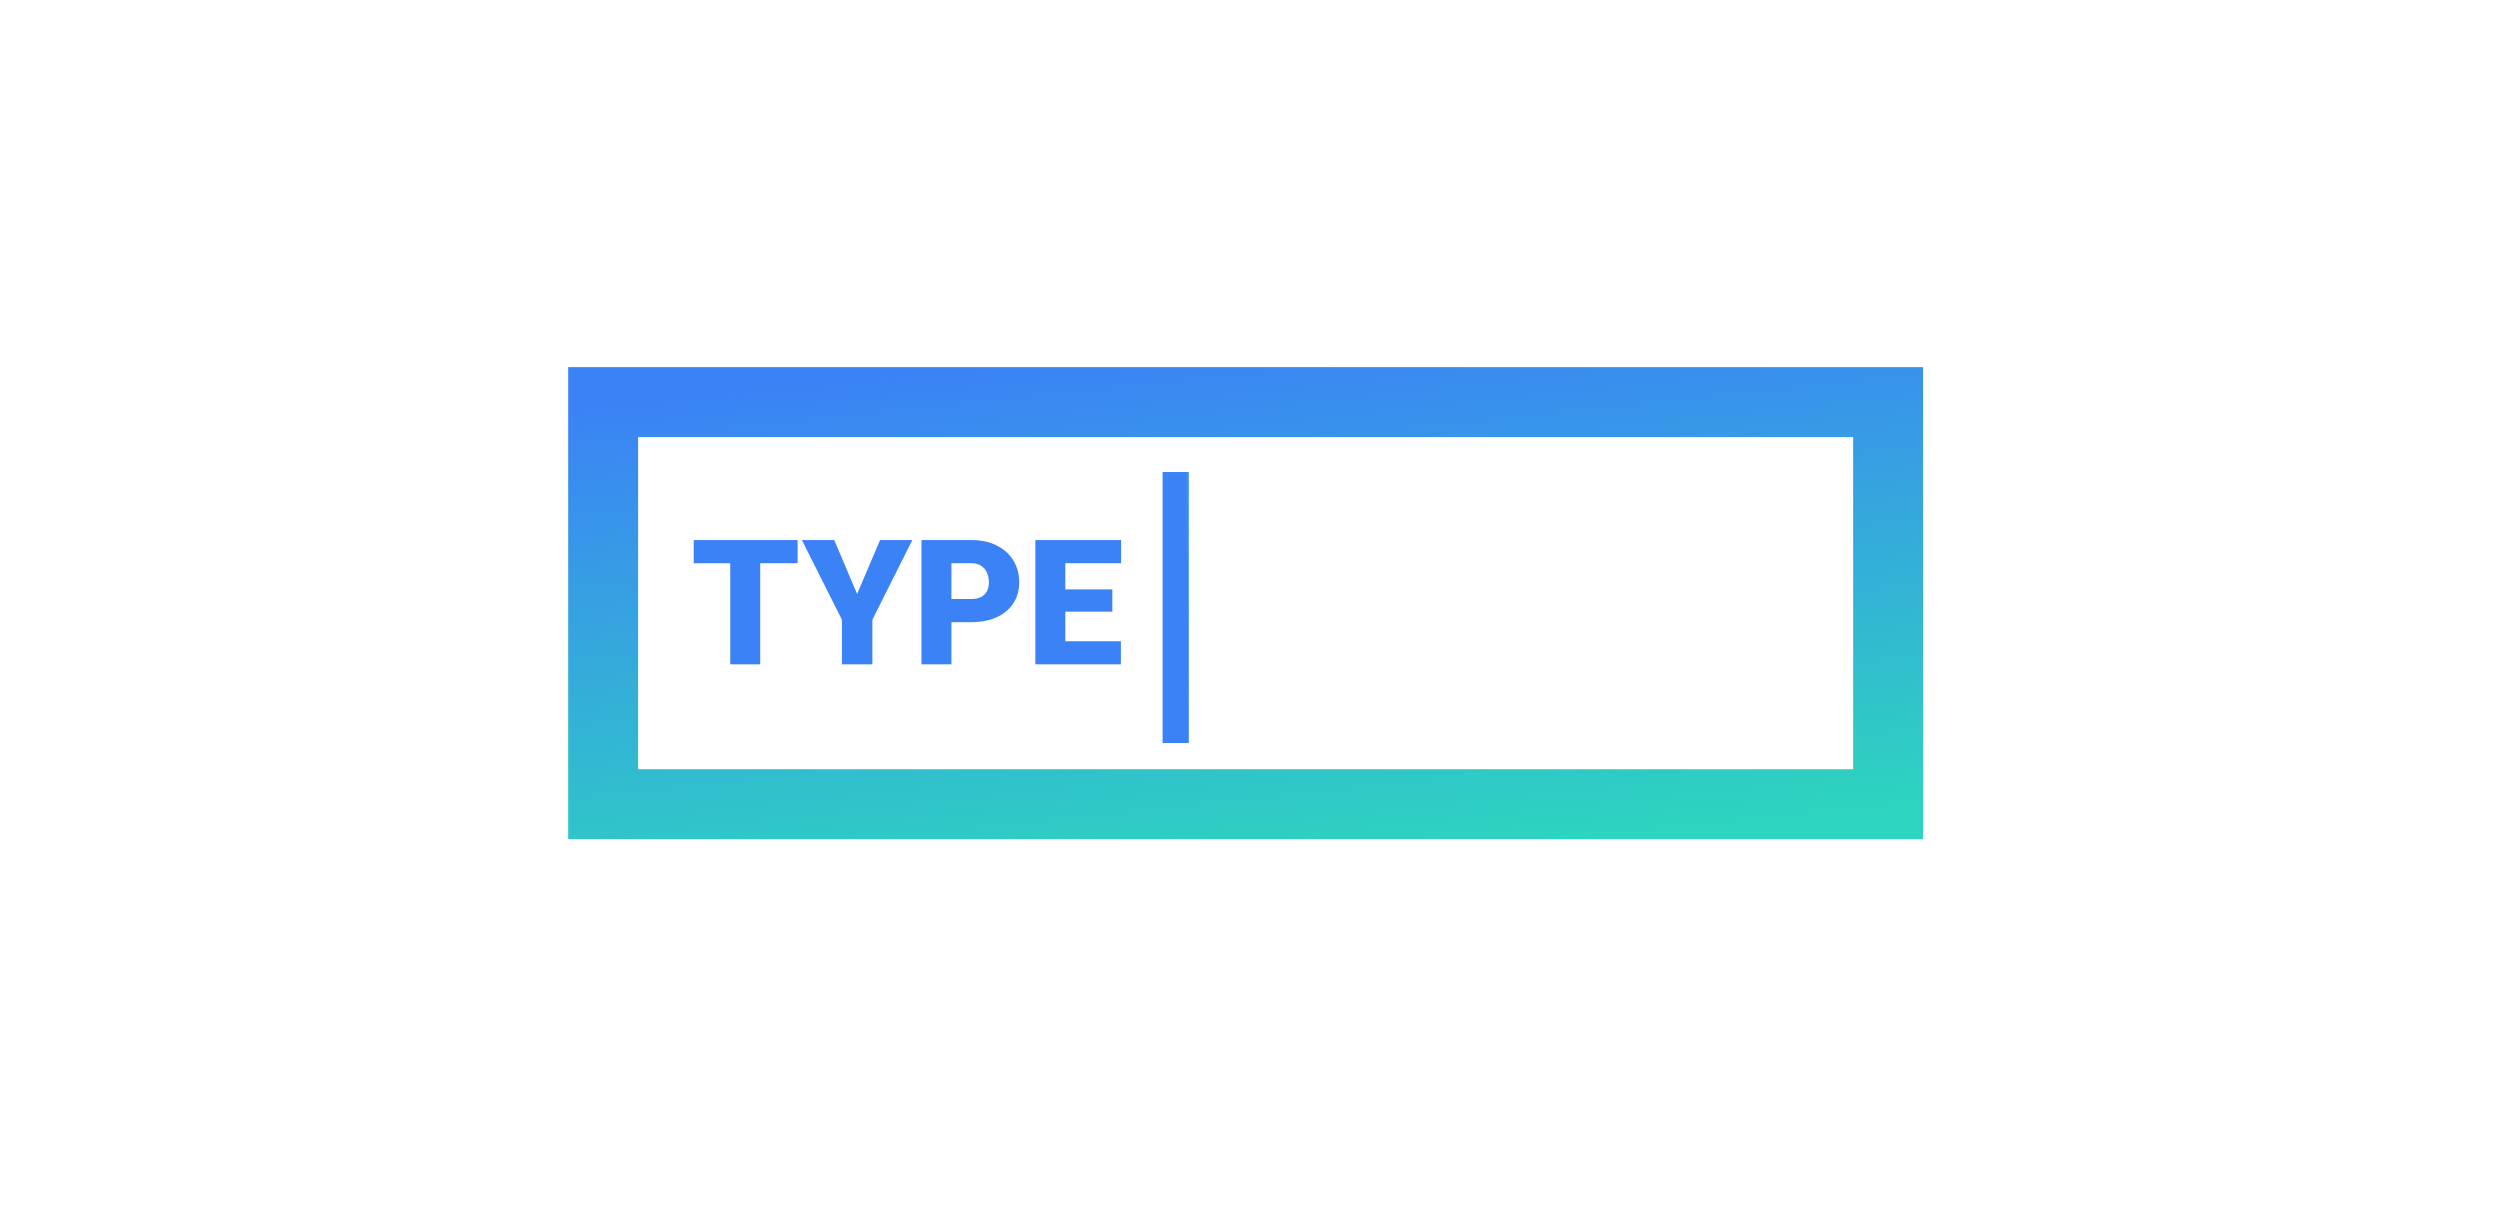 <svg width="286" height="138" viewBox="0 0 286 138" fill="none" xmlns="http://www.w3.org/2000/svg">
<rect x="69" y="46" width="147" height="46" stroke="url(#paint0_linear_611_136)" stroke-width="8"/>
<path d="M86.969 61.781V76H83.541V61.781H86.969ZM91.246 61.781V64.428H79.361V61.781H91.246ZM95.436 61.781L98.053 67.953L100.68 61.781H104.371L99.801 70.893V76H96.314V70.893L91.734 61.781H95.436ZM111.09 71.176H107.555V68.529H111.09C111.572 68.529 111.962 68.448 112.262 68.285C112.561 68.122 112.779 67.898 112.916 67.611C113.059 67.318 113.131 66.99 113.131 66.625C113.131 66.234 113.059 65.873 112.916 65.541C112.779 65.209 112.561 64.942 112.262 64.74C111.962 64.532 111.572 64.428 111.09 64.428H108.844V76H105.416V61.781H111.09C112.229 61.781 113.209 61.99 114.029 62.406C114.856 62.823 115.491 63.396 115.934 64.125C116.376 64.848 116.598 65.674 116.598 66.606C116.598 67.523 116.376 68.324 115.934 69.008C115.491 69.691 114.856 70.225 114.029 70.609C113.209 70.987 112.229 71.176 111.09 71.176ZM128.229 73.363V76H120.65V73.363H128.229ZM121.871 61.781V76H118.443V61.781H121.871ZM127.252 67.426V69.975H120.65V67.426H127.252ZM128.258 61.781V64.428H120.65V61.781H128.258Z" fill="#3B82F6"/>
<line x1="134.5" y1="85" x2="134.5" y2="54" stroke="url(#paint1_linear_611_136)" stroke-width="3"/>
<defs>
<linearGradient id="paint0_linear_611_136" x1="69" y1="46" x2="75.411" y2="106.819" gradientUnits="userSpaceOnUse">
<stop offset="0" stop-color="#3B82F6"/>
<stop offset="1" stop-color="#2DD4BF"/>
</linearGradient>
<linearGradient id="paint1_linear_611_136" x1="136" y1="85" x2="137.402" y2="84.982" gradientUnits="userSpaceOnUse">
<stop offset="0" stop-color="#3B82F6"/>
<stop offset="1" stop-color="#2DD4BF"/>
</linearGradient>
</defs>
</svg>
